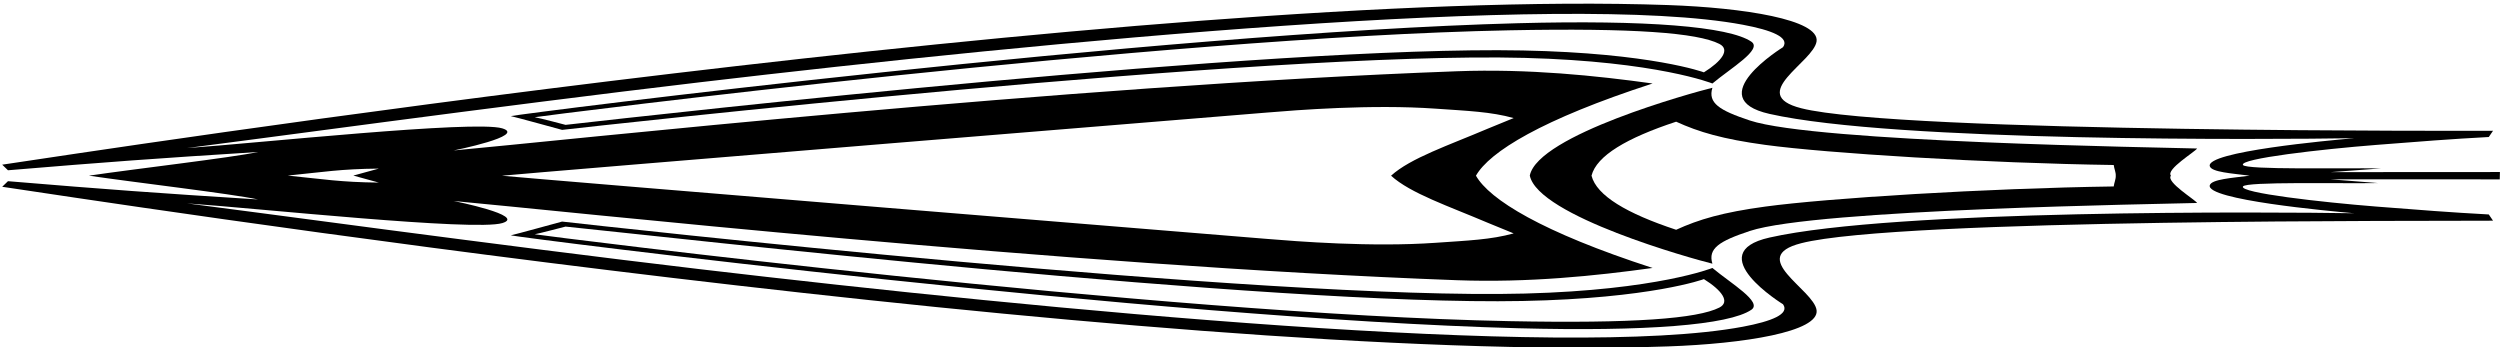 <?xml version="1.0" encoding="UTF-8"?>
<svg xmlns="http://www.w3.org/2000/svg" xmlns:xlink="http://www.w3.org/1999/xlink" width="533pt" height="74pt" viewBox="0 0 533 74" version="1.1">
<g id="surface1">
<path style=" stroke:none;fill-rule:nonzero;fill:rgb(0%,0%,0%);fill-opacity:1;" d="M 0.469 35.109 L 1.699 36.301 C 23.008 34.527 33.129 33.781 55.012 32.406 C 49.418 33.617 28.414 36.051 18.953 37.453 C 28.414 38.852 49.418 41.312 55.012 42.523 C 33.129 41.148 23.008 40.402 1.699 38.629 L 0.469 39.82 C 18.074 42.41 245.629 77.703 355.625 73.855 C 371.789 73.289 387.898 70.75 387.297 66.133 C 386.723 61.723 372.324 54.844 384.008 51.855 C 404.758 46.551 519.832 47.168 531.516 47.051 L 530.609 45.723 C 522.383 45.277 515.938 44.77 506.672 44.043 C 494.941 43.117 477.355 41.117 478.203 39.75 C 478.863 38.688 498.73 39.168 507.039 39.031 C 503.586 38.773 496.879 38.234 496.879 38.234 L 532.945 38.242 L 532.984 36.676 L 496.879 36.699 C 496.879 36.699 504.098 36.164 507.555 35.91 C 499.246 35.77 478.863 36.242 478.203 35.18 C 477.355 33.816 494.941 31.812 506.672 30.891 C 515.938 30.16 522.383 29.652 530.609 29.211 L 531.516 27.879 C 531.516 27.879 404.758 28.379 384.008 23.074 C 372.324 20.09 386.723 13.207 387.297 8.797 C 387.898 4.184 371.789 1.645 355.625 1.078 C 245.629 -2.773 18.074 32.523 0.469 35.109 Z M 61.348 37.434 C 68.832 36.688 72.617 36.016 80.762 35.945 L 75.332 37.434 L 80.762 38.926 C 72.617 38.855 68.832 38.18 61.348 37.434 Z M 107.008 37.465 C 114.082 36.762 264.715 24.402 269.98 24.008 C 276.48 23.469 292.379 22.203 306.098 23.168 C 312.934 23.648 317.863 23.82 322.715 25.172 L 317.121 27.461 C 308.977 30.934 300.688 33.707 296.574 37.461 C 300.688 41.219 308.977 43.996 317.121 47.469 L 322.715 49.758 C 317.863 51.109 312.934 51.281 306.098 51.762 C 292.379 52.727 276.48 51.461 269.98 50.922 C 264.715 50.527 114.082 38.164 107.008 37.465 Z M 371.586 5.277 C 377.734 6.43 381.621 7.98 380.141 10.059 C 380.141 10.059 362.453 20.953 377.262 24.285 C 404.012 30.312 483.965 29.746 501.898 29.465 C 496.551 29.934 470.227 32.336 471.129 35.438 C 471.5 36.707 475.848 36.965 479.633 37.453 C 475.848 37.945 471.5 38.223 471.129 39.492 C 470.227 42.594 496.551 44.996 501.898 45.465 C 483.965 45.184 404.012 44.617 377.262 50.645 C 362.453 53.98 380.141 64.871 380.141 64.871 C 381.621 66.949 377.734 68.5 371.586 69.656 C 333.656 76.77 222.594 66.039 149.375 57.406 C 106.102 52.305 50.98 44.742 39.875 43.363 C 54.766 44.391 101.152 49.352 107.09 47.562 C 112.355 45.977 96.723 42.852 96.723 42.852 C 118.688 44.836 226.707 56.66 310.621 59.742 C 325.867 60.301 340.238 58.809 352.332 57.129 C 328.723 49.477 317.551 42.539 314.672 37.457 C 317.551 32.371 328.723 25.453 352.332 17.801 C 340.238 16.121 325.867 14.629 310.621 15.191 C 226.707 18.27 118.688 30.094 96.723 32.078 C 96.723 32.078 112.355 28.953 107.09 27.367 C 101.152 25.578 54.766 30.539 39.875 31.566 C 50.98 30.188 106.102 22.625 149.375 17.523 C 222.594 8.891 333.656 -1.84 371.586 5.277 "/>
<path style=" stroke:none;fill-rule:nonzero;fill:rgb(0%,0%,0%);fill-opacity:1;" d="M 326.152 37.426 C 327.898 46.055 360.891 55.191 365.086 56.219 C 364.098 52.977 366.512 51.418 373.066 49.242 C 387.133 44.578 460.93 43.504 468.414 43.273 C 468.086 42.617 461.691 38.785 462.844 37.457 C 461.691 36.125 468.086 32.312 468.414 31.66 C 460.93 31.426 387.133 30.352 373.066 25.688 C 366.512 23.512 364.098 21.953 365.086 18.711 C 360.891 19.738 327.898 28.797 326.152 37.426 Z M 376.355 30.891 C 389.602 32.684 423.332 34.785 450.645 35.18 C 450.73 35.91 451.121 36.754 451.078 37.461 C 451.121 38.164 450.73 39.02 450.645 39.75 C 423.332 40.145 389.602 42.246 376.355 44.043 C 367.281 45.273 362.203 46.77 357.352 48.988 C 346.82 45.512 340.383 41.699 339.312 37.453 C 340.383 33.211 346.82 29.418 357.352 25.945 C 362.203 28.16 367.281 29.656 376.355 30.891 "/>
<path style=" stroke:none;fill-rule:nonzero;fill:rgb(0%,0%,0%);fill-opacity:1;" d="M 119.84 27.691 C 127.16 26.852 269.68 10.883 325.102 12.344 C 353.402 13.09 365.086 17.801 365.086 17.801 C 369.035 14.488 375.816 10.551 373.395 8.891 C 368.621 5.625 350.934 4.227 323.621 4.949 C 246.637 6.988 112.023 24.102 108.898 24.754 C 109.391 24.824 119.84 27.691 119.84 27.691 Z M 366.566 9.359 C 368.922 10.555 367.113 13.031 363.273 15.422 C 363.273 15.422 352.105 11.297 324.609 10.758 C 270.758 9.703 142.461 24.152 120.578 26.621 C 120.578 26.621 115.152 25.184 114 24.988 C 117.035 24.516 247.012 7.934 321.816 6.461 C 348.355 5.938 361.93 7 366.566 9.359 "/>
<path style=" stroke:none;fill-rule:nonzero;fill:rgb(0%,0%,0%);fill-opacity:1;" d="M 325.102 62.586 C 269.68 64.047 127.16 48.078 119.84 47.238 C 119.84 47.238 109.391 50.105 108.898 50.176 C 112.023 50.828 246.637 67.941 323.621 69.98 C 350.934 70.703 368.621 69.305 373.395 66.039 C 375.816 64.379 369.035 60.441 365.086 57.129 C 365.086 57.129 353.402 61.84 325.102 62.586 Z M 366.566 65.574 C 361.93 67.93 348.355 68.992 321.816 68.469 C 247.012 67 117.035 50.414 114 49.945 C 114.48 49.895 120.578 48.309 120.578 48.309 C 141.48 50.418 270.758 65.23 324.609 64.172 C 352.105 63.633 363.273 59.508 363.273 59.508 C 367.113 61.898 368.922 64.375 366.566 65.574 "/>
</g>
</svg>
